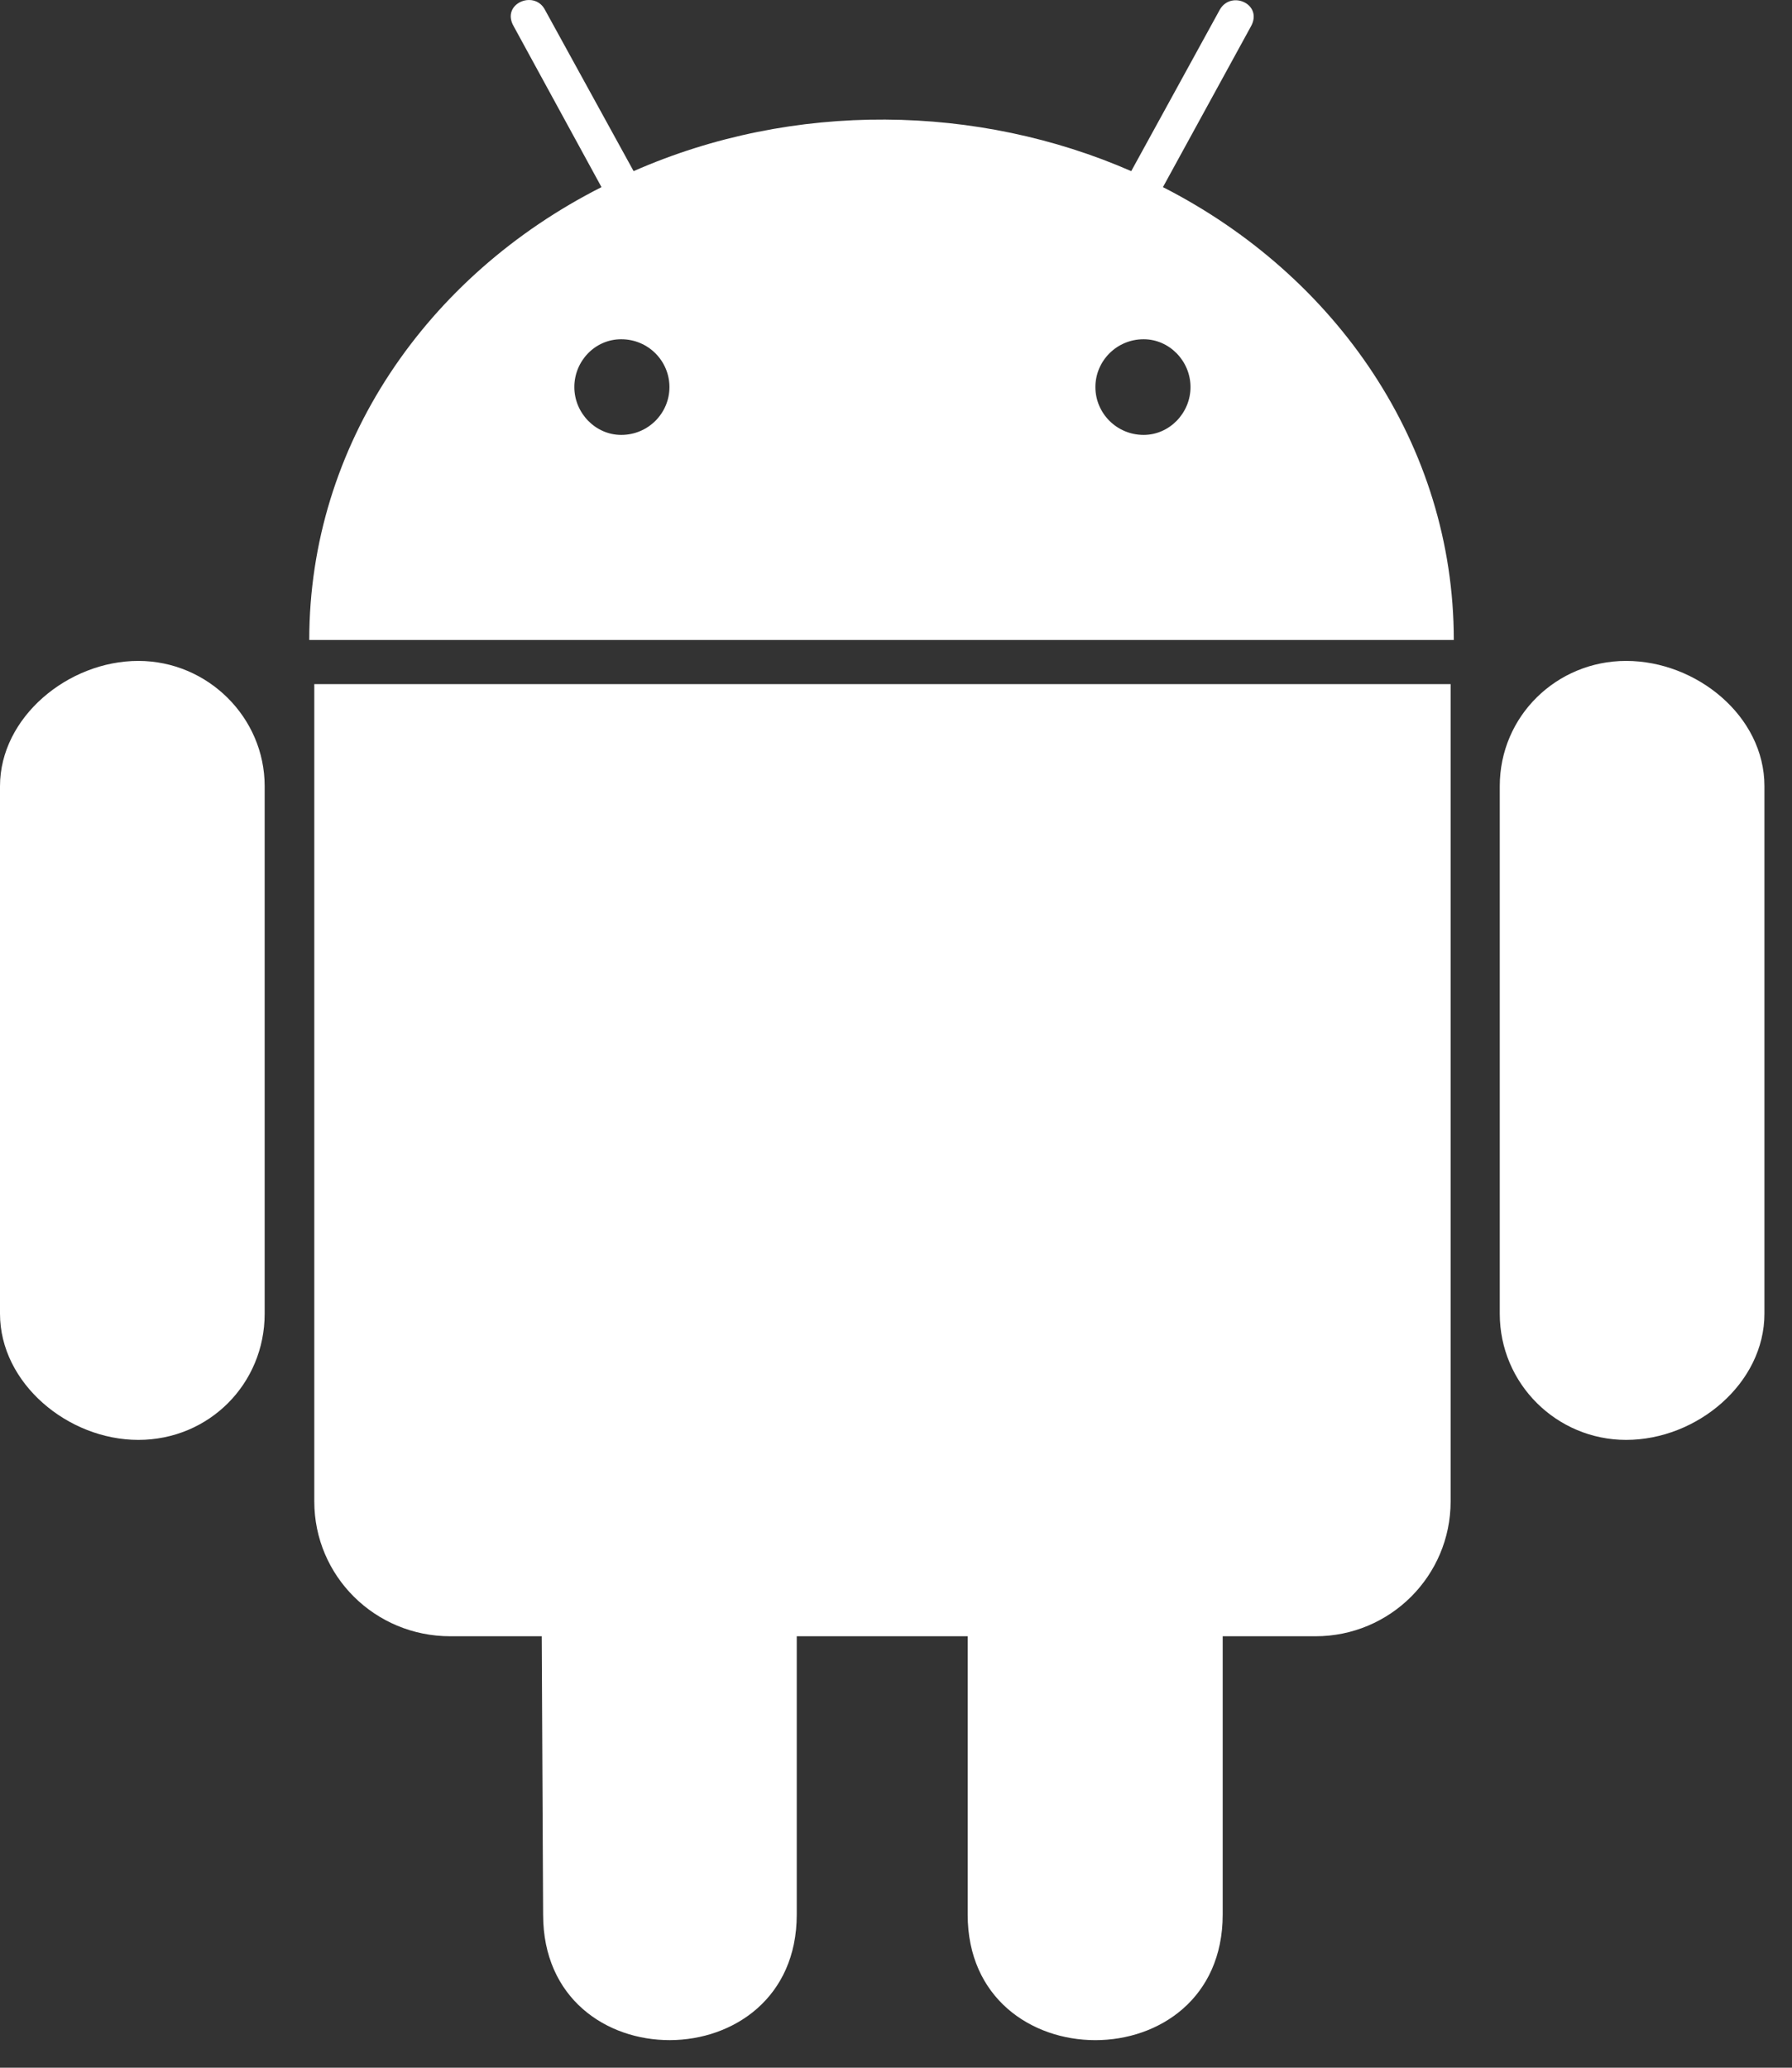 <svg width="26" height="30" viewBox="0 0 26 30" fill="none" xmlns="http://www.w3.org/2000/svg">
<rect x="0" y="0" width="26" height="30" fill="#333333" stroke="none"/>
<path d="M3.84 11.406V19.06C3.84 20.078 3.033 20.891 2.007 20.891C0.987 20.891 0 20.071 0 19.06V11.406C0 10.408 0.987 9.589 2.007 9.589C3.013 9.589 3.84 10.408 3.84 11.406ZM4.56 21.783C4.56 22.867 5.44 23.74 6.533 23.74H7.86L7.88 27.778C7.88 30.217 11.56 30.197 11.56 27.778V23.74H14.04V27.778C14.04 30.204 17.74 30.211 17.74 27.778V23.74H19.087C20.167 23.74 21.047 22.867 21.047 21.783V9.926H4.56V21.783V21.783ZM21.093 9.285H4.487C4.487 6.456 6.193 3.997 8.727 2.715L7.453 0.381C7.267 0.058 7.74 -0.147 7.9 0.13L9.193 2.483C11.52 1.459 14.193 1.512 16.413 2.483L17.7 0.137C17.867 -0.147 18.333 0.064 18.147 0.388L16.873 2.715C19.387 3.997 21.093 6.456 21.093 9.285V9.285ZM9.713 5.616C9.713 5.239 9.407 4.922 9.013 4.922C8.633 4.922 8.333 5.239 8.333 5.616C8.333 5.993 8.64 6.31 9.013 6.31C9.407 6.31 9.713 5.993 9.713 5.616ZM17.273 5.616C17.273 5.239 16.967 4.922 16.593 4.922C16.2 4.922 15.893 5.239 15.893 5.616C15.893 5.993 16.2 6.31 16.593 6.31C16.967 6.31 17.273 5.993 17.273 5.616ZM23.593 9.589C22.587 9.589 21.76 10.388 21.76 11.406V19.06C21.76 20.078 22.587 20.891 23.593 20.891C24.62 20.891 25.6 20.071 25.6 19.06V11.406C25.6 10.388 24.613 9.589 23.593 9.589Z" fill="white"/>
</svg>

